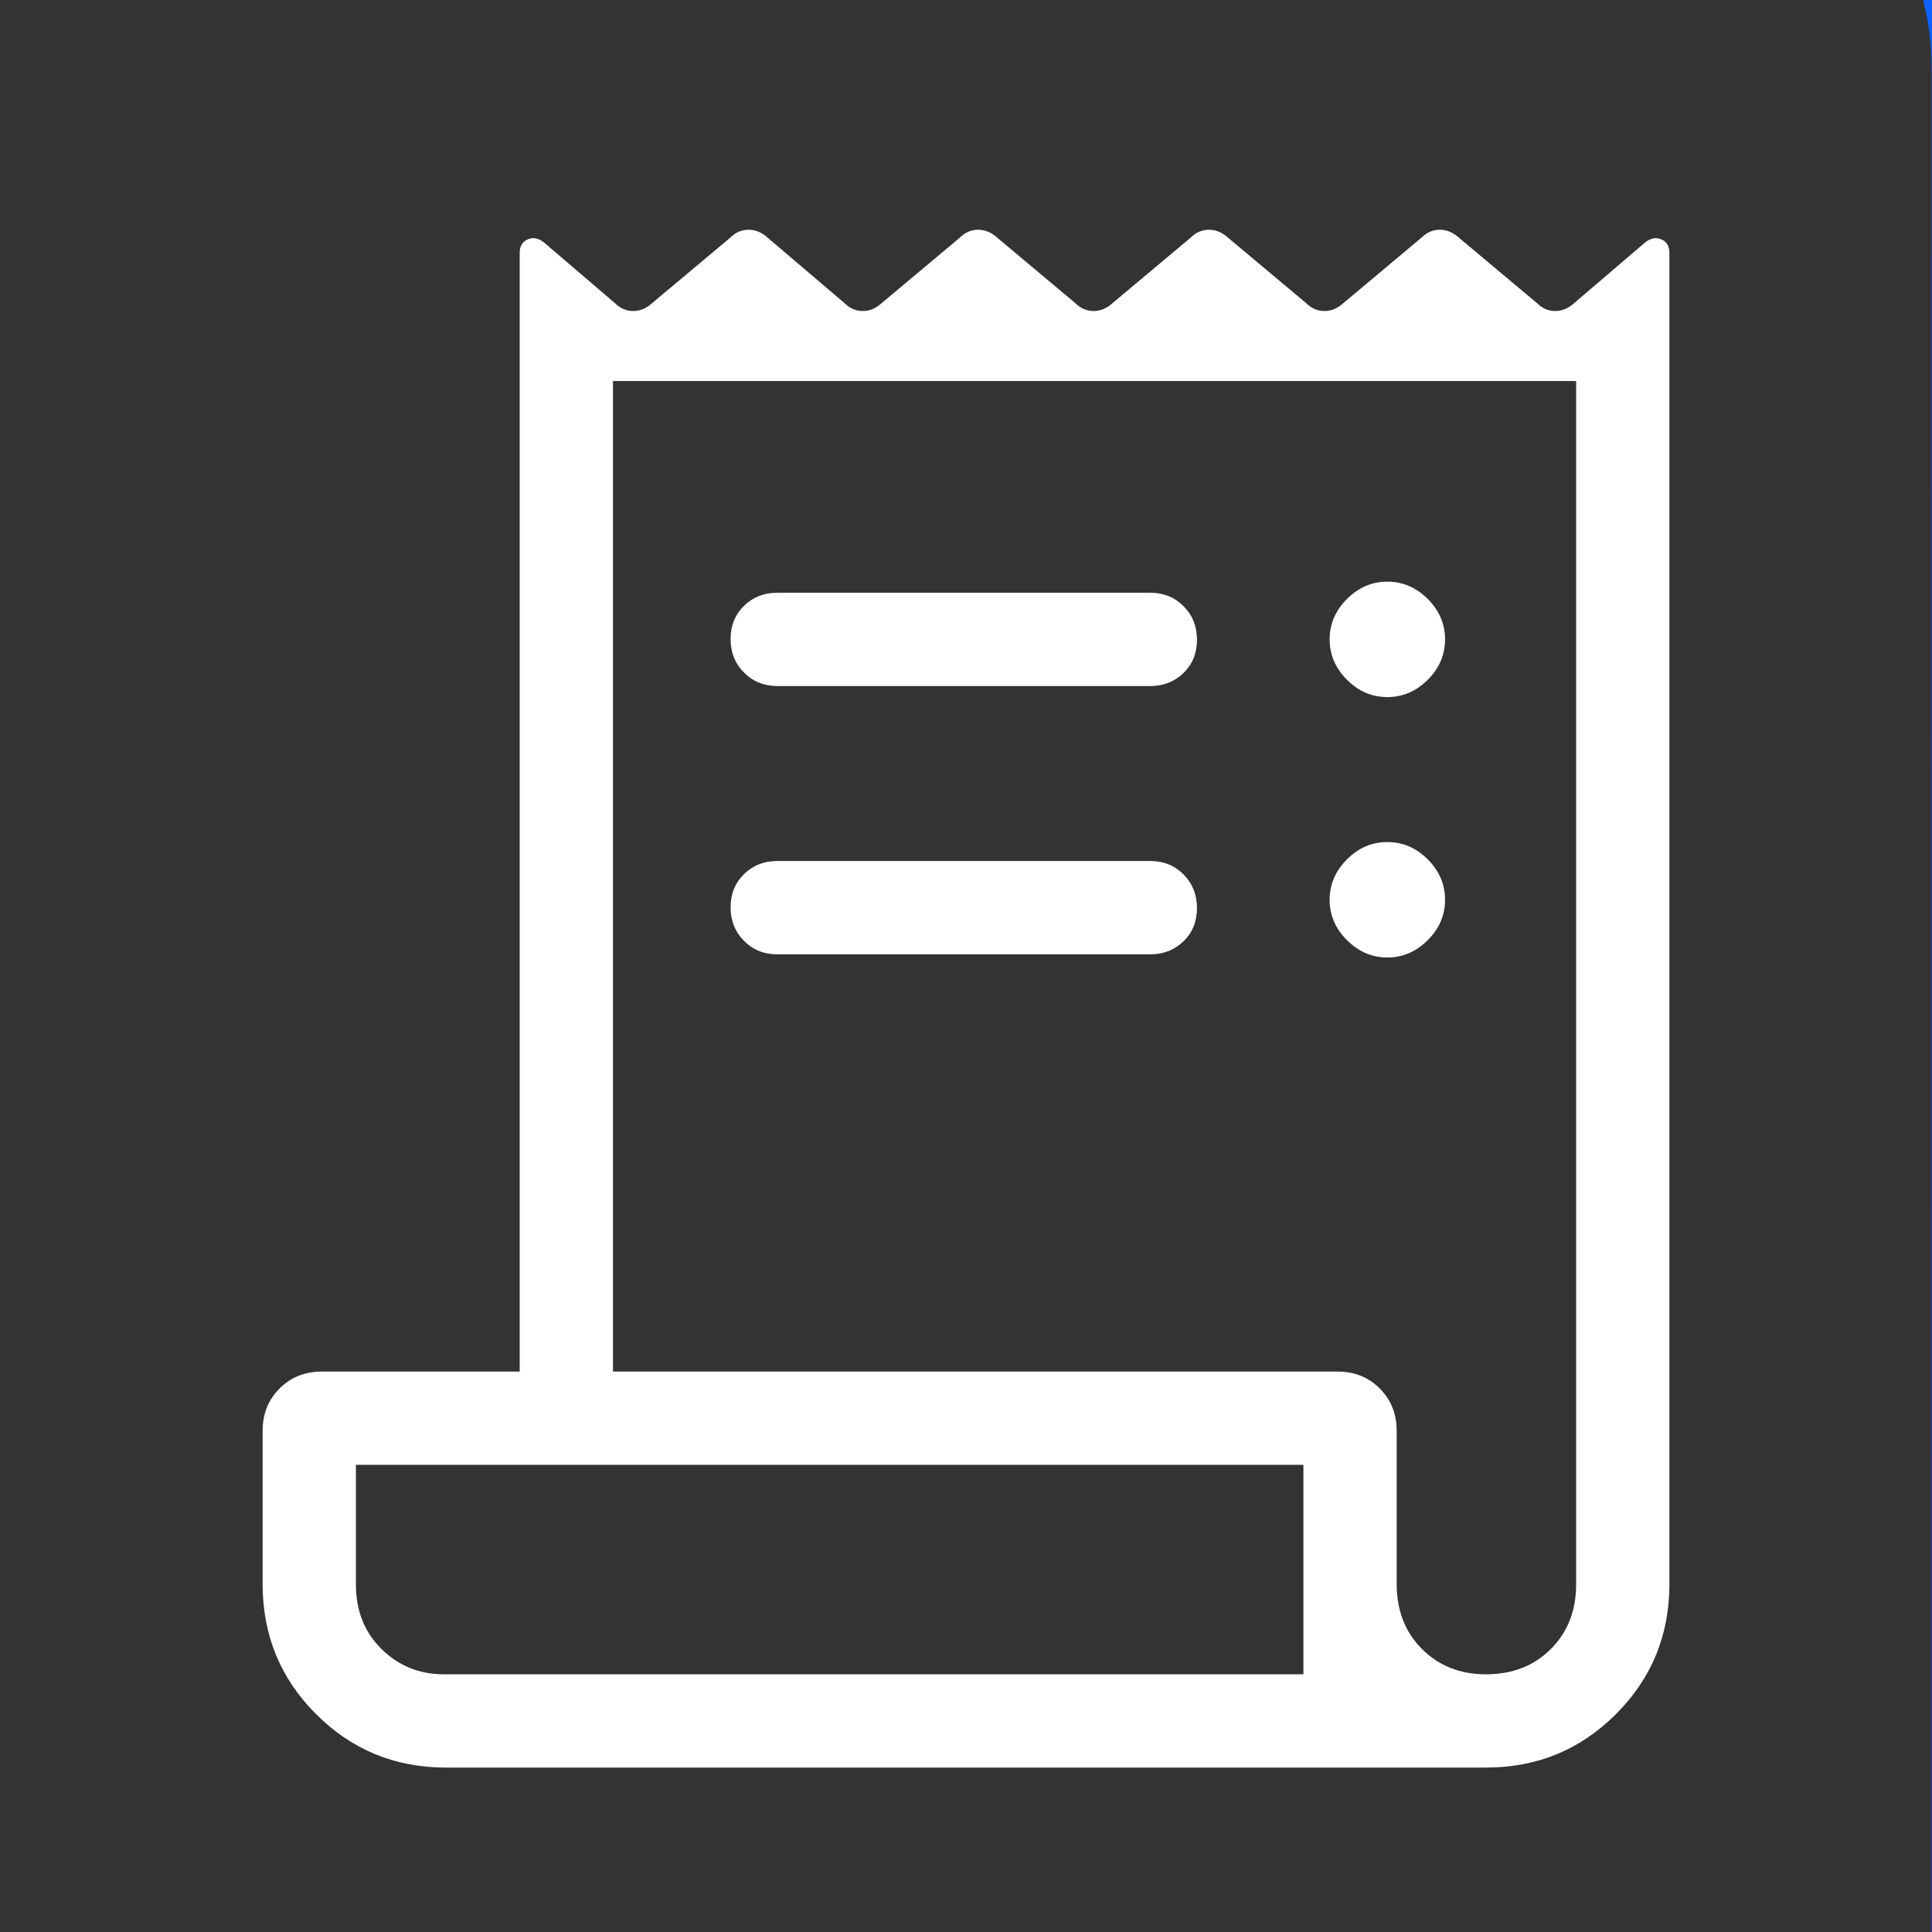 <svg width="47" height="47" viewBox="0 0 47 47" fill="none" xmlns="http://www.w3.org/2000/svg">
<rect x="0" y="0" width="47" height="47" fill="#333333" stroke="none"/>
<g clip-path="url(#clip0_366_1201)">
<path d="M10.85 43C9.61 43 8.556 42.567 7.689 41.7C6.822 40.833 6.389 39.779 6.389 38.539V34.808C6.389 34.396 6.526 34.053 6.801 33.778C7.075 33.503 7.419 33.366 7.831 33.366H12.643V6.15C12.643 5.988 12.708 5.879 12.839 5.823C12.969 5.767 13.101 5.793 13.235 5.9L14.958 7.373C15.087 7.502 15.235 7.566 15.403 7.566C15.57 7.566 15.725 7.502 15.866 7.373L17.766 5.781C17.895 5.653 18.043 5.589 18.21 5.589C18.378 5.589 18.532 5.653 18.673 5.781L20.543 7.373C20.671 7.502 20.82 7.566 20.987 7.566C21.155 7.566 21.309 7.502 21.45 7.373L23.35 5.781C23.479 5.653 23.628 5.589 23.795 5.589C23.962 5.589 24.117 5.653 24.258 5.781L26.158 7.373C26.287 7.502 26.435 7.566 26.603 7.566C26.77 7.566 26.925 7.502 27.066 7.373L28.966 5.781C29.094 5.653 29.242 5.589 29.41 5.589C29.578 5.589 29.732 5.653 29.873 5.781L31.773 7.373C31.902 7.502 32.05 7.566 32.218 7.566C32.386 7.566 32.54 7.502 32.681 7.373L34.581 5.781C34.71 5.653 34.858 5.589 35.026 5.589C35.193 5.589 35.348 5.653 35.489 5.781L37.389 7.373C37.518 7.502 37.666 7.566 37.833 7.566C38.001 7.566 38.155 7.502 38.296 7.373L40.019 5.9C40.153 5.793 40.285 5.767 40.416 5.823C40.546 5.879 40.612 5.988 40.612 6.15V38.539C40.612 39.779 40.178 40.833 39.311 41.7C38.444 42.567 37.391 43 36.15 43H10.85ZM36.15 40.731C36.791 40.731 37.317 40.526 37.727 40.116C38.138 39.706 38.343 39.18 38.343 38.539V9.27H14.912V33.366H32.535C32.947 33.366 33.291 33.503 33.565 33.778C33.84 34.053 33.977 34.396 33.977 34.808V38.531C33.977 39.177 34.182 39.706 34.593 40.116C35.003 40.526 35.522 40.731 36.15 40.731ZM18.908 14.42H27.985C28.307 14.42 28.577 14.529 28.794 14.748C29.011 14.966 29.119 15.238 29.119 15.563C29.119 15.888 29.011 16.157 28.794 16.369C28.577 16.582 28.307 16.689 27.985 16.689H18.908C18.585 16.689 18.316 16.579 18.099 16.361C17.882 16.142 17.773 15.87 17.773 15.545C17.773 15.22 17.882 14.951 18.099 14.739C18.316 14.526 18.585 14.42 18.908 14.42ZM18.908 20.946H27.985C28.307 20.946 28.577 21.056 28.794 21.274C29.011 21.493 29.119 21.765 29.119 22.09C29.119 22.415 29.011 22.684 28.794 22.896C28.577 23.109 28.307 23.216 27.985 23.216H18.908C18.585 23.216 18.316 23.107 18.099 22.888C17.882 22.669 17.773 22.397 17.773 22.072C17.773 21.747 17.882 21.479 18.099 21.266C18.316 21.053 18.585 20.946 18.908 20.946ZM33.75 16.958C33.376 16.958 33.048 16.817 32.768 16.537C32.487 16.256 32.346 15.929 32.346 15.554C32.346 15.18 32.487 14.852 32.768 14.571C33.048 14.291 33.376 14.15 33.75 14.15C34.124 14.15 34.452 14.291 34.733 14.571C35.014 14.852 35.154 15.18 35.154 15.554C35.154 15.929 35.014 16.256 34.733 16.537C34.452 16.817 34.124 16.958 33.75 16.958ZM33.75 23.293C33.376 23.293 33.048 23.152 32.768 22.871C32.487 22.591 32.346 22.263 32.346 21.889C32.346 21.515 32.487 21.187 32.768 20.906C33.048 20.625 33.376 20.485 33.75 20.485C34.124 20.485 34.452 20.625 34.733 20.906C35.014 21.187 35.154 21.515 35.154 21.889C35.154 22.263 35.014 22.591 34.733 22.871C34.452 23.152 34.124 23.293 33.75 23.293ZM10.8 40.731H31.708V35.635H8.658V38.539C8.658 39.18 8.865 39.706 9.281 40.116C9.696 40.526 10.203 40.731 10.8 40.731Z" fill="white"/>
<g clip-path="url(#clip1_366_1201)">
<path d="M68.87 0.72L9.54 -25.31C5.99 -26.87 1.86 -25.25 0.3 -21.71L-6.88 -5.33H39.98C43.85 -5.33 46.99 -2.19 46.99 1.68V66.46C46.99 70.28 43.94 73.38 40.14 73.46C42.8 73.42 45.31 71.86 46.45 69.27L72.48 9.94C74.04 6.39 72.42 2.26 68.88 0.7L68.87 0.72Z" fill="url(#paint0_linear_366_1201)"/>
</g>
</g>
<defs>
<linearGradient id="paint0_linear_366_1201" x1="64.82" y1="44.57" x2="-8.83" y2="-9.56" gradientUnits="userSpaceOnUse">
<stop stop-color="#174AFF"/>
<stop offset="1" stop-color="#037FFF"/>
</linearGradient>
<clipPath id="clip0_366_1201">
<rect width="47" height="47" fill="white"/>
</clipPath>
<clipPath id="clip1_366_1201">
<rect width="171.6" height="171.6" fill="white" transform="translate(-62.5 -62)"/>
</clipPath>
</defs>
</svg>
